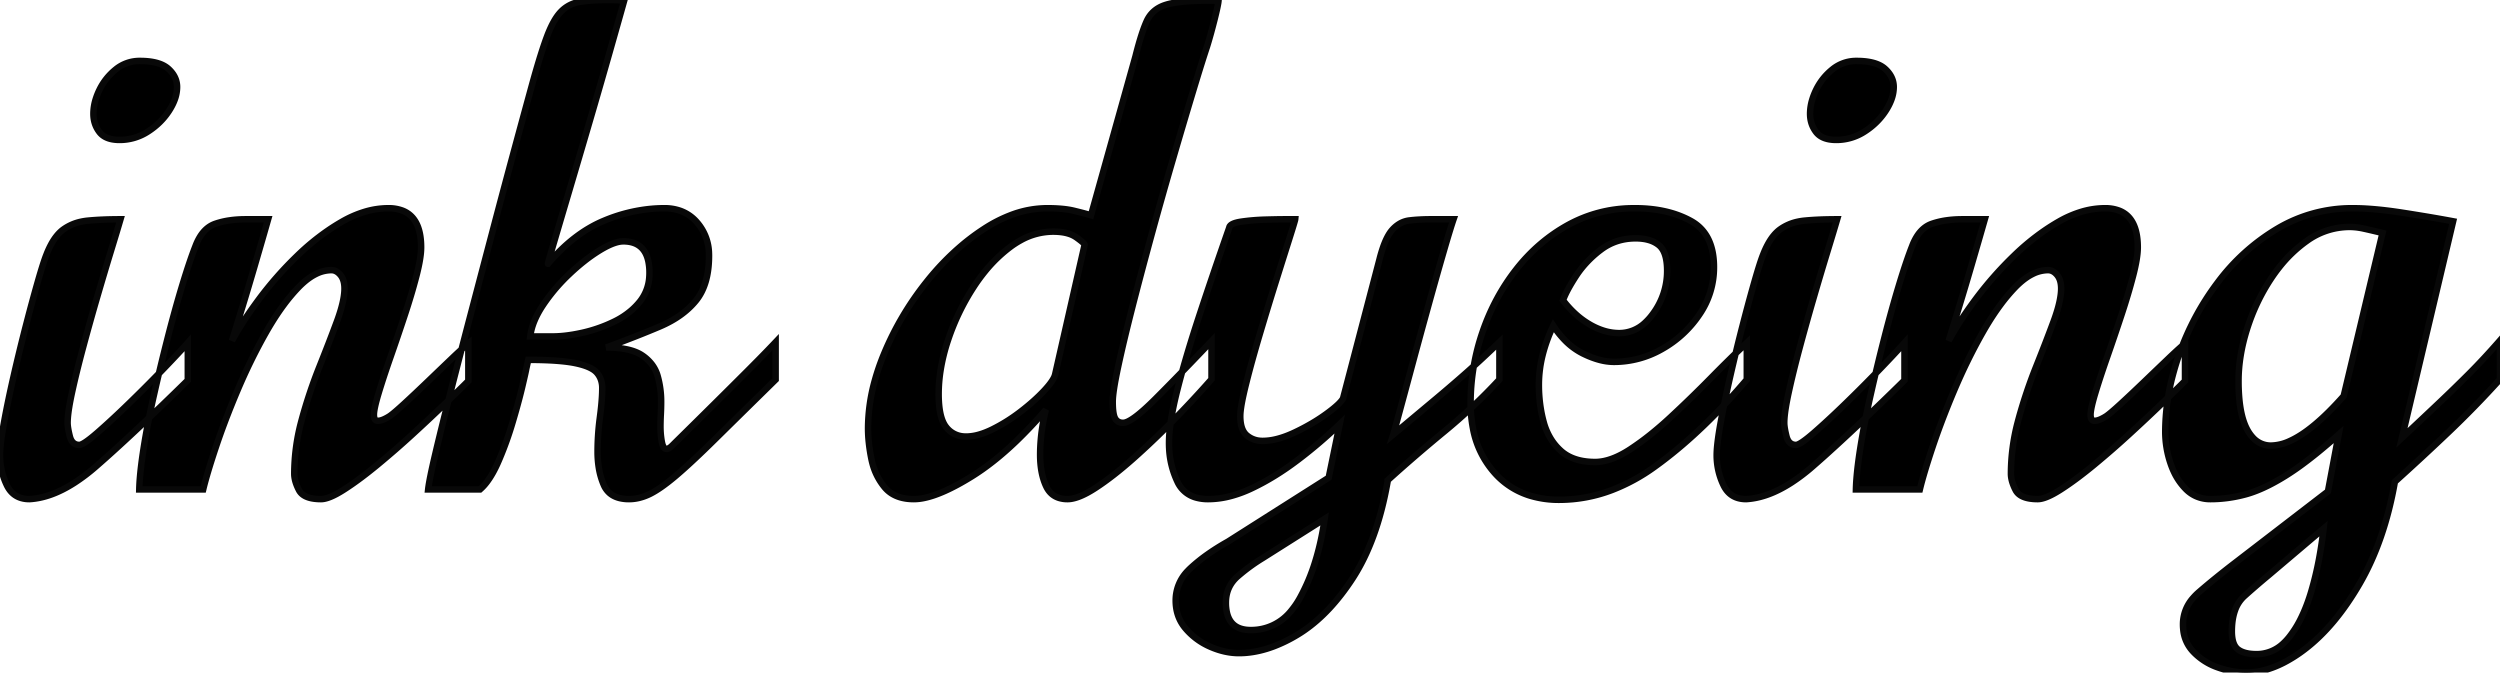 <svg width="364.648" height="98.096" viewBox="0 0 364.648 98.096" xmlns="http://www.w3.org/2000/svg"><g id="svgGroup" stroke-linecap="round" fill-rule="evenodd" font-size="9pt" stroke="#080808" stroke-width="0.25mm" fill="#00000000" style="stroke:#080808;stroke-width:0.25mm;fill:#00000000"><path d="M 179.102 79.004 L 193.799 69.678 L 195.41 61.865 A 67.421 67.421 0 0 1 189.465 66.957 A 73.641 73.641 0 0 1 189.258 67.114 Q 185.938 69.629 182.593 71.216 A 17.801 17.801 0 0 1 179.627 72.328 A 12.991 12.991 0 0 1 176.221 72.803 A 6.445 6.445 0 0 1 174.501 72.589 A 4.188 4.188 0 0 1 171.729 70.239 A 12.715 12.715 0 0 1 170.529 65.408 A 15.013 15.013 0 0 1 170.508 64.6 A 18.634 18.634 0 0 1 170.625 62.616 Q 170.882 60.231 171.704 56.958 A 126.746 126.746 0 0 1 172.905 52.54 Q 173.558 50.288 174.355 47.802 A 220.841 220.841 0 0 1 174.902 46.118 Q 176.904 40.039 179.297 33.203 Q 179.395 32.568 181.079 32.324 Q 182.764 32.08 184.644 32.031 Q 186.186 31.991 186.923 31.984 A 29.508 29.508 0 0 1 187.207 31.982 L 188.916 31.982 A 0.429 0.429 0 0 1 188.903 32.056 Q 188.815 32.446 188.11 34.668 A 1460.709 1460.709 0 0 0 187.683 36.017 Q 187.027 38.09 186.166 40.832 A 4247.908 4247.908 0 0 0 186.108 41.016 A 523.173 523.173 0 0 0 183.716 48.853 A 200.317 200.317 0 0 0 182.68 52.457 Q 182.209 54.16 181.823 55.693 A 120.23 120.23 0 0 0 181.714 56.128 A 55.768 55.768 0 0 0 181.371 57.588 Q 180.929 59.598 180.909 60.6 A 4.65 4.65 0 0 0 180.908 60.693 A 6.614 6.614 0 0 0 180.975 61.673 Q 181.161 62.909 181.86 63.501 A 3.39 3.39 0 0 0 183.844 64.294 A 4.392 4.392 0 0 0 184.18 64.307 A 8.332 8.332 0 0 0 186.059 64.077 Q 186.928 63.876 187.875 63.498 A 16.961 16.961 0 0 0 188.818 63.086 A 30.784 30.784 0 0 0 191.843 61.455 A 25.683 25.683 0 0 0 193.457 60.376 A 25.153 25.153 0 0 0 194.275 59.758 Q 195.431 58.844 195.808 58.263 A 1.634 1.634 0 0 0 195.898 58.105 L 201.221 37.793 A 21.488 21.488 0 0 1 201.656 36.291 Q 202.287 34.399 203.076 33.521 A 4.534 4.534 0 0 1 204.082 32.67 A 3.657 3.657 0 0 1 205.566 32.153 A 22.864 22.864 0 0 1 207.056 32.025 A 29.993 29.993 0 0 1 208.691 31.982 L 212.012 31.982 Q 211.562 33.286 210.657 36.392 A 337.131 337.131 0 0 0 210.498 36.939 A 567.921 567.921 0 0 0 209.441 40.636 Q 208.872 42.653 208.252 44.897 A 1330.457 1330.457 0 0 0 206.049 52.968 A 1215.787 1215.787 0 0 0 205.908 53.491 Q 204.812 57.565 204.065 60.314 A 1437.588 1437.588 0 0 1 204.028 60.449 Q 203.271 63.232 203.223 63.379 L 203.809 62.891 Q 206.058 61.011 207.891 59.477 A 10036.348 10036.348 0 0 0 209.473 58.154 A 217.201 217.201 0 0 0 212.924 55.206 A 191.572 191.572 0 0 0 214.014 54.248 A 136.019 136.019 0 0 0 216.26 52.21 A 184.745 184.745 0 0 0 218.701 49.902 L 218.701 55.371 A 81.312 81.312 0 0 1 210.718 62.891 Q 206.445 66.406 202.393 70.068 L 202.393 70.264 Q 200.879 78.857 197.266 84.399 Q 194.055 89.324 190.188 91.974 A 19.006 19.006 0 0 1 189.209 92.603 A 21.36 21.36 0 0 1 185.797 94.276 Q 183.673 95.078 181.644 95.229 A 12.579 12.579 0 0 1 180.713 95.264 Q 178.662 95.264 176.538 94.336 A 9.85 9.85 0 0 1 172.949 91.699 Q 171.484 89.99 171.484 87.598 A 6.151 6.151 0 0 1 173.258 83.256 A 8.402 8.402 0 0 1 173.682 82.837 A 24.363 24.363 0 0 1 176.135 80.866 Q 177.448 79.937 179.001 79.06 A 39.193 39.193 0 0 1 179.102 79.004 Z M 77.051 52.49 L 76.758 53.809 Q 76.709 54.15 76.172 56.421 Q 75.803 57.982 75.26 59.901 A 130.809 130.809 0 0 1 74.731 61.719 A 49.197 49.197 0 0 1 72.926 66.774 A 44.786 44.786 0 0 1 72.632 67.456 A 17.796 17.796 0 0 1 71.863 69.004 Q 71.441 69.752 70.996 70.334 A 6.993 6.993 0 0 1 70.02 71.387 L 62.451 71.387 Q 62.598 70.02 63.501 66.187 Q 64.122 63.551 64.962 60.189 A 762.105 762.105 0 0 1 65.771 56.982 A 1338.439 1338.439 0 0 1 67.194 51.447 A 1597.043 1597.043 0 0 1 68.726 45.581 Q 70.313 39.551 71.851 33.716 A 2014.228 2014.228 0 0 1 73.328 28.143 A 1500.578 1500.578 0 0 1 74.683 23.096 Q 75.673 19.432 76.363 16.899 A 1539.677 1539.677 0 0 1 76.758 15.454 L 77.539 12.598 A 161.821 161.821 0 0 1 78.154 10.408 Q 78.837 8.042 79.416 6.361 A 42.605 42.605 0 0 1 79.761 5.396 A 18.51 18.51 0 0 1 80.341 3.998 Q 80.972 2.65 81.67 1.863 A 4.932 4.932 0 0 1 81.836 1.685 A 4.859 4.859 0 0 1 84.595 0.269 Q 86.23 0 88.818 0 A 31.158 31.158 0 0 1 90.063 0.024 A 4.566 4.566 0 0 1 90.419 0.052 Q 90.769 0.093 91 0.189 A 1.292 1.292 0 0 1 91.016 0.195 A 1835.593 1835.593 0 0 1 90.546 1.863 Q 89.845 4.346 88.905 7.655 A 5360.397 5360.397 0 0 1 88.77 8.13 A 1253.948 1253.948 0 0 1 86.623 15.591 A 1432.845 1432.845 0 0 1 85.864 18.189 A 3766.509 3766.509 0 0 1 84.369 23.279 A 3109.024 3109.024 0 0 1 82.959 28.052 A 6614.044 6614.044 0 0 0 82.307 30.252 Q 81.509 32.951 80.923 34.939 A 2082.656 2082.656 0 0 0 80.737 35.571 A 325.582 325.582 0 0 0 80.548 36.218 Q 79.899 38.441 79.93 38.476 A 0.002 0.002 0 0 0 79.932 38.477 Q 83.691 34.033 88.086 32.202 A 23.344 23.344 0 0 1 94.913 30.465 A 21.567 21.567 0 0 1 96.924 30.371 A 6.854 6.854 0 0 1 99.153 30.719 A 5.734 5.734 0 0 1 101.636 32.397 A 7.114 7.114 0 0 1 103.413 37.014 A 9.108 9.108 0 0 1 103.418 37.305 Q 103.418 41.504 101.514 43.848 Q 99.609 46.191 96.216 47.632 A 139.511 139.511 0 0 1 92.814 49.02 Q 91.019 49.727 89.007 50.47 A 232.934 232.934 0 0 1 88.428 50.684 A 17.314 17.314 0 0 1 90.286 50.776 Q 92.473 51.013 93.701 51.855 A 5.939 5.939 0 0 1 95.058 53.117 A 5.029 5.029 0 0 1 95.923 54.834 A 13.705 13.705 0 0 1 96.436 58.594 A 35.297 35.297 0 0 1 96.387 60.449 A 35.706 35.706 0 0 0 96.345 61.571 A 30.135 30.135 0 0 0 96.338 62.207 A 12.596 12.596 0 0 0 96.443 63.862 A 10.99 10.99 0 0 0 96.533 64.429 Q 96.652 65.068 96.879 65.318 A 0.445 0.445 0 0 0 97.217 65.479 A 0.631 0.631 0 0 0 97.454 65.427 Q 97.654 65.346 97.894 65.135 A 3.362 3.362 0 0 0 98.047 64.99 A 50.532 50.532 0 0 1 98.19 64.848 Q 98.534 64.507 99.524 63.531 A 3800.867 3800.867 0 0 1 100 63.062 A 2001.59 2001.59 0 0 0 101.381 61.699 Q 102.615 60.48 104.126 58.984 A 1350.226 1350.226 0 0 0 108.984 54.15 A 293.478 293.478 0 0 0 110.712 52.409 Q 112.067 51.032 113.135 49.902 L 113.135 55.371 Q 107.715 60.693 104.248 64.111 A 183.4 183.4 0 0 1 102.592 65.724 Q 100.226 67.999 98.56 69.409 Q 96.338 71.289 94.8 72.046 A 7.543 7.543 0 0 1 93.125 72.647 A 6.257 6.257 0 0 1 91.748 72.803 A 5.741 5.741 0 0 1 90.402 72.656 Q 89.485 72.435 88.871 71.879 A 3.31 3.31 0 0 1 88.062 70.728 A 10.537 10.537 0 0 1 87.337 68.208 A 14.538 14.538 0 0 1 87.158 65.869 A 37.648 37.648 0 0 1 87.459 61.184 A 41.206 41.206 0 0 1 87.5 60.864 A 49.275 49.275 0 0 0 87.695 59.203 Q 87.768 58.458 87.805 57.805 A 21.652 21.652 0 0 0 87.842 56.592 A 3.68 3.68 0 0 0 87.673 55.456 A 3.099 3.099 0 0 0 87.061 54.37 A 2.702 2.702 0 0 0 86.422 53.846 Q 85.555 53.314 83.96 52.979 Q 82.031 52.573 78.533 52.504 A 75.922 75.922 0 0 0 77.051 52.49 Z M 29.639 71.387 L 20.313 71.387 A 27.502 27.502 0 0 1 20.393 69.849 Q 20.537 68.012 20.923 65.527 A 104.533 104.533 0 0 1 21.582 61.762 A 134.654 134.654 0 0 1 22.437 57.69 A 301.679 301.679 0 0 1 24.463 49.268 A 205.472 205.472 0 0 1 25.537 45.233 A 162.053 162.053 0 0 1 26.611 41.528 A 127.439 127.439 0 0 1 27.133 39.848 Q 27.786 37.799 28.338 36.348 A 37.18 37.18 0 0 1 28.516 35.889 A 7.812 7.812 0 0 1 29.177 34.522 Q 30.058 33.105 31.396 32.642 A 11.424 11.424 0 0 1 33.459 32.147 Q 34.431 32.003 35.525 31.985 A 19.108 19.108 0 0 1 35.84 31.982 L 39.111 31.982 L 38.55 33.936 A 843.98 843.98 0 0 1 38.251 34.973 Q 37.775 36.621 37.134 38.818 A 473.776 473.776 0 0 1 35.376 44.702 A 2179.46 2179.46 0 0 1 34.736 46.791 Q 34.485 47.608 34.261 48.337 A 1064.866 1064.866 0 0 1 33.838 49.707 Q 35.096 47.359 37.093 44.578 A 71.27 71.27 0 0 1 37.769 43.652 A 52.053 52.053 0 0 1 43.359 37.305 A 34.462 34.462 0 0 1 47.795 33.65 A 29.807 29.807 0 0 1 49.902 32.324 A 15.825 15.825 0 0 1 53.033 30.939 A 12.058 12.058 0 0 1 56.641 30.371 A 5.696 5.696 0 0 1 58.678 30.706 Q 61.168 31.656 61.402 35.301 A 12.255 12.255 0 0 1 61.426 36.084 A 9.333 9.333 0 0 1 61.36 37.132 Q 61.234 38.236 60.868 39.734 A 36.494 36.494 0 0 1 60.742 40.234 A 79.9 79.9 0 0 1 59.973 42.987 A 104.861 104.861 0 0 1 59.033 45.972 A 380.918 380.918 0 0 1 56.958 52.075 A 167.899 167.899 0 0 0 56.222 54.224 Q 55.937 55.077 55.688 55.858 A 94.108 94.108 0 0 0 55.225 57.349 Q 54.579 59.493 54.543 60.396 A 2.573 2.573 0 0 0 54.541 60.498 A 1.95 1.95 0 0 0 54.563 60.808 Q 54.651 61.351 55.084 61.376 A 0.74 0.74 0 0 0 55.127 61.377 A 1.633 1.633 0 0 0 55.543 61.317 Q 55.955 61.207 56.495 60.899 A 8.224 8.224 0 0 0 56.836 60.693 Q 57.471 60.254 58.984 58.862 A 182.925 182.925 0 0 0 60.577 57.379 A 250.722 250.722 0 0 0 62.329 55.713 A 2104.785 2104.785 0 0 1 64.111 54.004 A 1770.685 1770.685 0 0 1 65.796 52.393 Q 67.048 51.196 67.857 50.487 A 23.573 23.573 0 0 1 68.311 50.098 L 68.311 55.566 A 140.972 140.972 0 0 1 67.664 56.209 Q 66.933 56.93 65.944 57.89 A 528.411 528.411 0 0 1 64.99 58.814 A 220.637 220.637 0 0 1 62.72 60.974 A 288.995 288.995 0 0 1 60.205 63.306 A 130.008 130.008 0 0 1 55.119 67.737 A 119.531 119.531 0 0 1 54.956 67.871 A 63.617 63.617 0 0 1 52.754 69.606 Q 51.393 70.628 50.171 71.411 A 16.577 16.577 0 0 1 49.151 72.018 Q 47.706 72.803 46.826 72.803 A 7.521 7.521 0 0 1 45.738 72.73 Q 44.127 72.494 43.604 71.484 A 7.353 7.353 0 0 1 43.2 70.568 Q 43.025 70.076 42.959 69.622 A 3.695 3.695 0 0 1 42.92 69.092 A 29.614 29.614 0 0 1 43.886 61.682 A 33.069 33.069 0 0 1 44.019 61.182 A 71.736 71.736 0 0 1 46.582 53.516 Q 48.035 49.882 49.128 46.922 A 186.532 186.532 0 0 0 49.146 46.875 A 26.012 26.012 0 0 0 49.701 45.21 Q 50.182 43.572 50.237 42.389 A 6.426 6.426 0 0 0 50.244 42.09 A 4.435 4.435 0 0 0 50.181 41.317 Q 50.052 40.588 49.658 40.112 Q 49.072 39.404 48.34 39.404 A 5.064 5.064 0 0 0 46.086 39.962 Q 45.324 40.338 44.557 40.966 A 12.119 12.119 0 0 0 43.506 41.943 A 26.005 26.005 0 0 0 41.402 44.445 Q 40.404 45.787 39.436 47.389 A 46.042 46.042 0 0 0 38.794 48.486 Q 36.523 52.49 34.644 56.934 A 127.019 127.019 0 0 0 32.714 61.755 A 99.136 99.136 0 0 0 31.47 65.259 Q 30.176 69.141 29.639 71.387 Z M 280.029 71.387 L 270.703 71.387 A 27.502 27.502 0 0 1 270.784 69.849 Q 270.927 68.012 271.313 65.527 A 104.533 104.533 0 0 1 271.973 61.762 A 134.654 134.654 0 0 1 272.827 57.69 A 301.679 301.679 0 0 1 274.854 49.268 A 205.472 205.472 0 0 1 275.928 45.233 A 162.053 162.053 0 0 1 277.002 41.528 A 127.439 127.439 0 0 1 277.524 39.848 Q 278.177 37.799 278.728 36.348 A 37.18 37.18 0 0 1 278.906 35.889 A 7.812 7.812 0 0 1 279.568 34.522 Q 280.448 33.105 281.787 32.642 A 11.424 11.424 0 0 1 283.85 32.147 Q 284.822 32.003 285.916 31.985 A 19.108 19.108 0 0 1 286.23 31.982 L 289.502 31.982 L 288.94 33.936 A 843.98 843.98 0 0 1 288.641 34.973 Q 288.165 36.621 287.524 38.818 A 473.776 473.776 0 0 1 285.767 44.702 A 2179.46 2179.46 0 0 1 285.127 46.791 Q 284.876 47.608 284.651 48.337 A 1064.866 1064.866 0 0 1 284.229 49.707 Q 285.487 47.359 287.483 44.578 A 71.27 71.27 0 0 1 288.159 43.652 A 52.053 52.053 0 0 1 293.75 37.305 A 34.462 34.462 0 0 1 298.185 33.65 A 29.807 29.807 0 0 1 300.293 32.324 A 15.825 15.825 0 0 1 303.423 30.939 A 12.058 12.058 0 0 1 307.031 30.371 A 5.696 5.696 0 0 1 309.068 30.706 Q 311.559 31.656 311.792 35.301 A 12.255 12.255 0 0 1 311.816 36.084 A 9.333 9.333 0 0 1 311.75 37.132 Q 311.625 38.236 311.259 39.734 A 36.494 36.494 0 0 1 311.133 40.234 A 79.9 79.9 0 0 1 310.364 42.987 A 104.861 104.861 0 0 1 309.424 45.972 A 380.918 380.918 0 0 1 307.349 52.075 A 167.899 167.899 0 0 0 306.613 54.224 Q 306.328 55.077 306.078 55.858 A 94.108 94.108 0 0 0 305.615 57.349 Q 304.97 59.493 304.934 60.396 A 2.573 2.573 0 0 0 304.932 60.498 A 1.95 1.95 0 0 0 304.954 60.808 Q 305.042 61.351 305.475 61.376 A 0.74 0.74 0 0 0 305.518 61.377 A 1.633 1.633 0 0 0 305.933 61.317 Q 306.346 61.207 306.886 60.899 A 8.224 8.224 0 0 0 307.227 60.693 Q 307.861 60.254 309.375 58.862 A 182.925 182.925 0 0 0 310.968 57.379 A 250.722 250.722 0 0 0 312.72 55.713 A 2104.785 2104.785 0 0 1 314.502 54.004 A 1770.685 1770.685 0 0 1 316.187 52.393 Q 317.439 51.196 318.248 50.487 A 23.573 23.573 0 0 1 318.701 50.098 L 318.701 55.566 A 140.972 140.972 0 0 1 318.054 56.209 Q 317.324 56.93 316.334 57.89 A 528.411 528.411 0 0 1 315.381 58.814 A 220.637 220.637 0 0 1 313.11 60.974 A 288.995 288.995 0 0 1 310.596 63.306 A 130.008 130.008 0 0 1 305.51 67.737 A 119.531 119.531 0 0 1 305.347 67.871 A 63.617 63.617 0 0 1 303.145 69.606 Q 301.784 70.628 300.562 71.411 A 16.577 16.577 0 0 1 299.541 72.018 Q 298.097 72.803 297.217 72.803 A 7.521 7.521 0 0 1 296.129 72.73 Q 294.518 72.494 293.994 71.484 A 7.353 7.353 0 0 1 293.591 70.568 Q 293.416 70.076 293.35 69.622 A 3.695 3.695 0 0 1 293.311 69.092 A 29.614 29.614 0 0 1 294.276 61.682 A 33.069 33.069 0 0 1 294.409 61.182 A 71.736 71.736 0 0 1 296.973 53.516 Q 298.426 49.882 299.519 46.922 A 186.532 186.532 0 0 0 299.536 46.875 A 26.012 26.012 0 0 0 300.092 45.21 Q 300.572 43.572 300.628 42.389 A 6.426 6.426 0 0 0 300.635 42.09 A 4.435 4.435 0 0 0 300.572 41.317 Q 300.443 40.588 300.049 40.112 Q 299.463 39.404 298.73 39.404 A 5.064 5.064 0 0 0 296.477 39.962 Q 295.715 40.338 294.948 40.966 A 12.119 12.119 0 0 0 293.896 41.943 A 26.005 26.005 0 0 0 291.793 44.445 Q 290.795 45.787 289.827 47.389 A 46.042 46.042 0 0 0 289.185 48.486 Q 286.914 52.49 285.034 56.934 A 127.019 127.019 0 0 0 283.105 61.755 A 99.136 99.136 0 0 0 281.86 65.259 Q 280.566 69.141 280.029 71.387 Z M 326.025 82.08 L 339.551 71.68 L 341.113 63.379 A 90.227 90.227 0 0 1 338.2 65.87 Q 336.877 66.95 335.683 67.823 A 37.588 37.588 0 0 1 333.423 69.36 A 31.525 31.525 0 0 1 331.08 70.695 Q 329.205 71.652 327.588 72.095 Q 325 72.803 322.412 72.803 A 5.101 5.101 0 0 1 320.322 72.382 A 4.933 4.933 0 0 1 318.799 71.314 A 8.978 8.978 0 0 1 317.119 68.897 A 11.322 11.322 0 0 1 316.577 67.554 A 14.357 14.357 0 0 1 315.82 62.988 A 32.55 32.55 0 0 1 316.946 54.634 A 38.816 38.816 0 0 1 317.822 51.782 Q 319.824 46.045 323.486 41.187 A 29.909 29.909 0 0 1 332.178 33.35 A 21.26 21.26 0 0 1 343.213 30.371 A 34.5 34.5 0 0 1 345.652 30.464 Q 347.824 30.618 350.464 31.03 A 324.621 324.621 0 0 1 353.477 31.514 Q 354.668 31.712 355.752 31.902 A 181.187 181.187 0 0 1 357.813 32.275 L 350.342 63.867 A 1781.543 1781.543 0 0 0 352.539 61.806 Q 353.409 60.989 354.202 60.241 A 1010.537 1010.537 0 0 0 355.713 58.814 Q 358.008 56.641 360.132 54.517 A 86.864 86.864 0 0 0 362.323 52.24 A 115.516 115.516 0 0 0 364.648 49.658 L 364.648 55.322 A 140.876 140.876 0 0 1 357.104 63.062 Q 353.174 66.797 349.316 70.264 Q 347.803 78.857 344.189 85.107 Q 340.576 91.357 336.133 94.727 A 20.539 20.539 0 0 1 333.158 96.627 Q 331.424 97.522 329.753 97.872 A 10.315 10.315 0 0 1 327.637 98.096 Q 325.586 98.096 323.462 97.339 A 9.004 9.004 0 0 1 320.153 95.305 A 8.819 8.819 0 0 1 319.873 95.02 A 5.367 5.367 0 0 1 318.446 91.81 A 7.213 7.213 0 0 1 318.408 91.064 A 5.754 5.754 0 0 1 319.897 87.203 A 8.325 8.325 0 0 1 320.752 86.353 A 101.643 101.643 0 0 1 323.242 84.271 A 132.16 132.16 0 0 1 326.025 82.08 Z M 159.131 31.397 L 165.625 8.203 A 59.437 59.437 0 0 1 166.037 6.641 Q 166.507 4.958 166.96 3.791 A 15.203 15.203 0 0 1 167.236 3.125 Q 168.018 1.367 169.946 0.732 A 9.292 9.292 0 0 1 171.207 0.426 Q 173.042 0.098 176.025 0.098 L 177.734 0.098 Q 177.687 0.713 177.158 2.821 A 94.173 94.173 0 0 1 177.124 2.954 Q 176.641 4.863 176.177 6.394 A 52.139 52.139 0 0 1 176.025 6.885 Q 175.427 8.679 174.529 11.619 A 473.465 473.465 0 0 0 173.95 13.525 Q 172.666 17.788 171.118 23.085 A 1506.855 1506.855 0 0 0 171.094 23.169 A 671.755 671.755 0 0 0 167.993 34.131 A 718.837 718.837 0 0 0 166.516 39.606 A 609.755 609.755 0 0 0 165.161 44.8 Q 164.272 48.274 163.624 51.091 A 158.686 158.686 0 0 0 163.086 53.516 Q 162.305 57.178 162.305 58.594 Q 162.305 60.449 162.671 61.06 A 1.191 1.191 0 0 0 163.529 61.647 A 1.723 1.723 0 0 0 163.818 61.67 Q 165.039 61.67 168.555 58.154 A 346.991 346.991 0 0 0 171.349 55.325 Q 172.58 54.066 173.919 52.674 A 627.663 627.663 0 0 0 176.709 49.756 L 176.709 55.322 A 144.573 144.573 0 0 1 173.405 58.948 A 173.664 173.664 0 0 1 171.24 61.206 A 114.523 114.523 0 0 1 166.039 66.218 A 103.189 103.189 0 0 1 165.283 66.895 Q 162.305 69.531 159.79 71.167 A 16.752 16.752 0 0 1 158.521 71.921 Q 157.233 72.605 156.254 72.758 A 3.496 3.496 0 0 1 155.713 72.803 A 4.145 4.145 0 0 1 154.471 72.628 Q 153.239 72.242 152.627 71.004 A 4.161 4.161 0 0 1 152.588 70.923 Q 151.826 69.293 151.724 67.02 A 15.988 15.988 0 0 1 151.709 66.309 A 26.22 26.22 0 0 1 152.101 61.873 A 31.506 31.506 0 0 1 152.539 59.766 A 64.396 64.396 0 0 1 148.231 64.347 Q 144.903 67.538 141.675 69.531 Q 137.518 72.098 134.729 72.651 A 7.37 7.37 0 0 1 133.301 72.803 Q 130.902 72.803 129.502 71.56 A 4.5 4.5 0 0 1 129.028 71.069 A 9.061 9.061 0 0 1 127.237 67.531 A 10.827 10.827 0 0 1 127.1 66.943 A 25.251 25.251 0 0 1 126.719 64.498 A 19.414 19.414 0 0 1 126.611 62.5 A 26.279 26.279 0 0 1 127.621 55.421 A 33.337 33.337 0 0 1 128.955 51.587 Q 131.299 45.947 135.132 41.138 A 37.812 37.812 0 0 1 140.228 35.841 A 32.06 32.06 0 0 1 143.579 33.35 A 20.411 20.411 0 0 1 147.459 31.367 A 14.914 14.914 0 0 1 152.734 30.371 Q 155.127 30.371 156.641 30.737 A 77.034 77.034 0 0 1 157.364 30.916 Q 158.33 31.159 159.032 31.367 A 25.664 25.664 0 0 1 159.131 31.397 Z M 254.785 50 L 254.785 55.371 Q 248.521 62.725 242.277 67.399 A 55.717 55.717 0 0 1 241.333 68.091 A 27.245 27.245 0 0 1 235.153 71.462 A 21.556 21.556 0 0 1 227.441 72.9 A 14.437 14.437 0 0 1 223.191 72.304 A 11.302 11.302 0 0 1 218.018 68.994 A 13.399 13.399 0 0 1 214.845 62.492 A 19.06 19.06 0 0 1 214.502 58.789 A 31.838 31.838 0 0 1 216.235 48.438 Q 217.969 43.359 221.167 39.282 Q 224.365 35.205 228.76 32.788 A 19.733 19.733 0 0 1 238.062 30.375 A 23.204 23.204 0 0 1 238.477 30.371 Q 243.262 30.371 246.631 32.227 Q 249.937 34.048 249.999 38.785 A 13.91 13.91 0 0 1 250 38.965 A 12.099 12.099 0 0 1 247.876 45.874 A 15.965 15.965 0 0 1 242.432 50.903 A 14.055 14.055 0 0 1 235.4 52.783 A 8.154 8.154 0 0 1 233.387 52.515 Q 232.194 52.211 230.884 51.563 A 9.81 9.81 0 0 1 228.237 49.613 A 13.724 13.724 0 0 1 226.563 47.51 A 22.349 22.349 0 0 0 224.955 51.99 A 17.804 17.804 0 0 0 224.463 56.104 A 21.529 21.529 0 0 0 224.798 59.959 A 18.734 18.734 0 0 0 225.171 61.597 A 9.154 9.154 0 0 0 226.274 64.116 A 7.968 7.968 0 0 0 227.686 65.772 Q 229.343 67.25 232.152 67.372 A 11.858 11.858 0 0 0 232.666 67.383 Q 234.422 67.383 236.492 66.297 A 15.635 15.635 0 0 0 237.793 65.527 A 38.695 38.695 0 0 0 240.674 63.434 A 52.146 52.146 0 0 0 243.652 60.864 A 178.861 178.861 0 0 0 249.561 55.127 Q 252.036 52.609 254.115 50.632 A 131.002 131.002 0 0 1 254.785 50 Z M 27.393 50 L 27.393 55.469 A 541.256 541.256 0 0 1 23.459 59.296 Q 18.943 63.642 15.547 66.673 A 152.613 152.613 0 0 1 13.965 68.066 A 27.253 27.253 0 0 1 10.874 70.409 Q 7.42 72.633 4.297 72.803 Q 1.953 72.803 0.977 70.728 A 10.034 10.034 0 0 1 0 66.406 Q 0 65.195 0.338 63.058 A 59.663 59.663 0 0 1 0.562 61.743 A 132.583 132.583 0 0 1 1.196 58.484 A 177.709 177.709 0 0 1 1.978 54.907 Q 2.832 51.172 3.784 47.485 Q 4.602 44.317 5.313 41.798 A 178.823 178.823 0 0 1 5.542 40.991 A 106.909 106.909 0 0 1 5.919 39.705 Q 6.457 37.917 6.787 37.109 A 12.763 12.763 0 0 1 7.469 35.625 Q 8.275 34.147 9.302 33.423 A 6.866 6.866 0 0 1 11.852 32.329 A 8.644 8.644 0 0 1 12.842 32.178 Q 14.893 31.982 17.578 31.982 Q 17.09 33.643 16.162 36.67 A 440.932 440.932 0 0 0 15.198 39.862 A 588.537 588.537 0 0 0 14.16 43.384 A 357.657 357.657 0 0 0 12.109 50.708 Q 11.133 54.346 10.498 57.275 Q 9.995 59.597 9.891 60.998 A 9.098 9.098 0 0 0 9.863 61.67 A 4.154 4.154 0 0 0 9.888 62.101 Q 9.938 62.568 10.083 63.212 A 18.183 18.183 0 0 0 10.181 63.623 Q 10.498 64.893 11.572 64.893 Q 12.142 64.893 14.122 63.182 A 38.036 38.036 0 0 0 14.233 63.086 Q 15.66 61.844 17.352 60.244 A 158.427 158.427 0 0 0 18.945 58.716 A 211.473 211.473 0 0 0 22.736 54.939 A 186.535 186.535 0 0 0 23.926 53.711 A 273.132 273.132 0 0 0 25.021 52.564 Q 26.073 51.456 26.799 50.659 A 57.88 57.88 0 0 0 27.393 50 Z M 277.783 50 L 277.783 55.469 A 541.256 541.256 0 0 1 273.849 59.296 Q 269.333 63.642 265.938 66.673 A 152.613 152.613 0 0 1 264.355 68.066 A 27.253 27.253 0 0 1 261.265 70.409 Q 257.811 72.633 254.688 72.803 Q 252.344 72.803 251.367 70.728 A 10.034 10.034 0 0 1 250.391 66.406 Q 250.391 65.195 250.728 63.058 A 59.663 59.663 0 0 1 250.952 61.743 A 132.583 132.583 0 0 1 251.587 58.484 A 177.709 177.709 0 0 1 252.368 54.907 Q 253.223 51.172 254.175 47.485 Q 254.993 44.317 255.703 41.798 A 178.823 178.823 0 0 1 255.933 40.991 A 106.909 106.909 0 0 1 256.31 39.705 Q 256.847 37.917 257.178 37.109 A 12.763 12.763 0 0 1 257.859 35.625 Q 258.666 34.147 259.692 33.423 A 6.866 6.866 0 0 1 262.242 32.329 A 8.644 8.644 0 0 1 263.232 32.178 Q 265.283 31.982 267.969 31.982 Q 267.48 33.643 266.553 36.67 A 440.932 440.932 0 0 0 265.588 39.862 A 588.537 588.537 0 0 0 264.551 43.384 A 357.657 357.657 0 0 0 262.5 50.708 Q 261.523 54.346 260.889 57.275 Q 260.386 59.597 260.281 60.998 A 9.098 9.098 0 0 0 260.254 61.67 A 4.154 4.154 0 0 0 260.279 62.101 Q 260.328 62.568 260.473 63.212 A 18.183 18.183 0 0 0 260.571 63.623 Q 260.889 64.893 261.963 64.893 Q 262.533 64.893 264.513 63.182 A 38.036 38.036 0 0 0 264.624 63.086 Q 266.051 61.844 267.743 60.244 A 158.427 158.427 0 0 0 269.336 58.716 A 211.473 211.473 0 0 0 273.126 54.939 A 186.535 186.535 0 0 0 274.316 53.711 A 273.132 273.132 0 0 0 275.412 52.564 Q 276.463 51.456 277.19 50.659 A 57.88 57.88 0 0 0 277.783 50 Z M 341.846 57.764 L 347.51 33.984 A 202.395 202.395 0 0 0 346.655 33.778 Q 345.824 33.58 345.201 33.44 A 55.663 55.663 0 0 0 344.678 33.325 A 10.003 10.003 0 0 0 343.434 33.136 A 8.334 8.334 0 0 0 342.725 33.105 A 10.656 10.656 0 0 0 336.469 35.14 A 12.985 12.985 0 0 0 336.377 35.205 A 19.592 19.592 0 0 0 332.456 38.974 A 23.694 23.694 0 0 0 331.226 40.674 Q 329.004 44.043 327.759 47.974 Q 326.514 51.904 326.514 55.566 A 28.827 28.827 0 0 0 326.614 58.063 Q 326.828 60.513 327.497 62.079 A 6.78 6.78 0 0 0 327.783 62.671 A 5.629 5.629 0 0 0 328.607 63.831 A 3.494 3.494 0 0 0 331.25 64.99 A 6.678 6.678 0 0 0 333.937 64.353 Q 337.348 62.845 341.846 57.764 Z M 153.906 54.59 L 158.203 35.693 Q 158.154 35.449 156.982 34.619 A 3.95 3.95 0 0 0 155.861 34.082 Q 154.918 33.789 153.613 33.789 A 9.766 9.766 0 0 0 148.857 35.053 A 12.892 12.892 0 0 0 147.339 36.035 A 20.924 20.924 0 0 0 143.681 39.572 A 26.112 26.112 0 0 0 141.992 41.895 Q 139.648 45.508 138.281 49.609 A 27.329 27.329 0 0 0 137.176 54.116 A 22.166 22.166 0 0 0 136.914 57.471 A 17.306 17.306 0 0 0 136.983 59.073 Q 137.189 61.279 138.013 62.305 A 3.499 3.499 0 0 0 140.558 63.658 A 4.507 4.507 0 0 0 140.918 63.672 A 6.675 6.675 0 0 0 142.493 63.471 Q 143.556 63.213 144.751 62.622 A 24.649 24.649 0 0 0 148.563 60.272 A 27.361 27.361 0 0 0 148.877 60.034 Q 150.879 58.496 152.295 56.982 A 14.814 14.814 0 0 0 152.909 56.286 Q 153.473 55.602 153.728 55.079 A 2.247 2.247 0 0 0 153.906 54.59 Z M 77.344 49.072 L 80.615 49.072 A 16.112 16.112 0 0 0 82.38 48.969 Q 83.577 48.837 84.937 48.535 Q 87.354 47.998 89.6 46.899 A 11.486 11.486 0 0 0 92.093 45.269 A 10.053 10.053 0 0 0 93.286 44.043 A 6.341 6.341 0 0 0 94.704 40.406 A 8.163 8.163 0 0 0 94.727 39.795 A 8.081 8.081 0 0 0 94.563 38.091 Q 93.938 35.205 90.918 35.205 A 3.605 3.605 0 0 0 90.013 35.334 Q 89.17 35.554 88.089 36.151 A 16.188 16.188 0 0 0 87.451 36.523 A 23.276 23.276 0 0 0 85.278 38.043 Q 84.184 38.9 83.065 39.958 A 35.542 35.542 0 0 0 83.057 39.966 A 26.736 26.736 0 0 0 79.612 43.907 A 24.616 24.616 0 0 0 79.199 44.507 A 14.129 14.129 0 0 0 78.183 46.282 Q 77.711 47.277 77.491 48.223 A 7.494 7.494 0 0 0 77.344 49.072 Z M 338.916 77.1 L 330.908 83.887 Q 329.199 85.303 327.368 86.939 A 5.012 5.012 0 0 0 325.995 89.044 Q 325.702 89.869 325.596 90.887 A 11.69 11.69 0 0 0 325.537 92.09 A 6.585 6.585 0 0 0 325.594 92.987 Q 325.732 93.993 326.213 94.519 A 1.686 1.686 0 0 0 326.44 94.727 Q 327.344 95.41 329.15 95.41 A 5.606 5.606 0 0 0 333.09 93.802 A 8.214 8.214 0 0 0 333.862 92.969 A 14.555 14.555 0 0 0 335.44 90.53 Q 336.086 89.291 336.621 87.793 A 28.841 28.841 0 0 0 337.085 86.377 A 47.684 47.684 0 0 0 338.277 81.399 A 62.025 62.025 0 0 0 338.916 77.1 Z M 193.213 75.684 L 184.18 81.397 A 26.509 26.509 0 0 0 181.007 83.661 A 29.486 29.486 0 0 0 180.566 84.033 Q 178.809 85.547 178.809 87.891 A 6.464 6.464 0 0 0 178.969 89.402 Q 179.571 91.895 182.422 91.895 A 7.427 7.427 0 0 0 188.387 89.019 A 12.001 12.001 0 0 0 189.624 87.183 A 27.905 27.905 0 0 0 191.827 81.952 Q 192.612 79.437 193.084 76.524 A 47.908 47.908 0 0 0 193.213 75.684 Z M 236.182 48.584 A 5.452 5.452 0 0 0 239.965 47.057 A 8.595 8.595 0 0 0 241.113 45.752 A 10.417 10.417 0 0 0 243.164 39.502 A 9.891 9.891 0 0 0 243.088 38.223 Q 242.906 36.833 242.29 36.086 A 2.353 2.353 0 0 0 241.943 35.742 A 4.135 4.135 0 0 0 240.504 35.014 Q 239.657 34.766 238.574 34.766 Q 235.693 34.766 233.496 36.426 A 15.658 15.658 0 0 0 230.703 39.114 A 14.069 14.069 0 0 0 229.907 40.21 Q 228.579 42.237 228.029 43.664 A 8.805 8.805 0 0 0 227.979 43.799 A 14.401 14.401 0 0 0 230.171 46.122 A 12.178 12.178 0 0 0 231.86 47.314 A 9.849 9.849 0 0 0 233.892 48.226 A 7.652 7.652 0 0 0 236.182 48.584 Z M 16.371 20.319 A 5.767 5.767 0 0 0 17.432 20.41 A 7.541 7.541 0 0 0 21.582 19.189 Q 23.486 17.969 24.658 16.162 A 9.797 9.797 0 0 0 24.857 15.843 Q 25.267 15.154 25.504 14.487 A 5.327 5.327 0 0 0 25.83 12.695 Q 25.83 11.182 24.561 10.034 A 3.126 3.126 0 0 0 24.363 9.87 Q 23.077 8.887 20.41 8.887 A 5.466 5.466 0 0 0 16.87 10.132 Q 15.332 11.377 14.478 13.159 A 9.499 9.499 0 0 0 13.94 14.533 A 7.174 7.174 0 0 0 13.623 16.602 Q 13.623 18.115 14.502 19.263 Q 15.134 20.087 16.371 20.319 Z M 266.761 20.319 A 5.767 5.767 0 0 0 267.822 20.41 A 7.541 7.541 0 0 0 271.973 19.189 Q 273.877 17.969 275.049 16.162 A 9.797 9.797 0 0 0 275.247 15.843 Q 275.657 15.154 275.895 14.487 A 5.327 5.327 0 0 0 276.221 12.695 Q 276.221 11.182 274.951 10.034 A 3.126 3.126 0 0 0 274.754 9.87 Q 273.468 8.887 270.801 8.887 A 5.466 5.466 0 0 0 267.261 10.132 Q 265.723 11.377 264.868 13.159 A 9.499 9.499 0 0 0 264.331 14.533 A 7.174 7.174 0 0 0 264.014 16.602 Q 264.014 18.115 264.893 19.263 Q 265.524 20.087 266.761 20.319 Z" vector-effect="non-scaling-stroke"/></g></svg>
